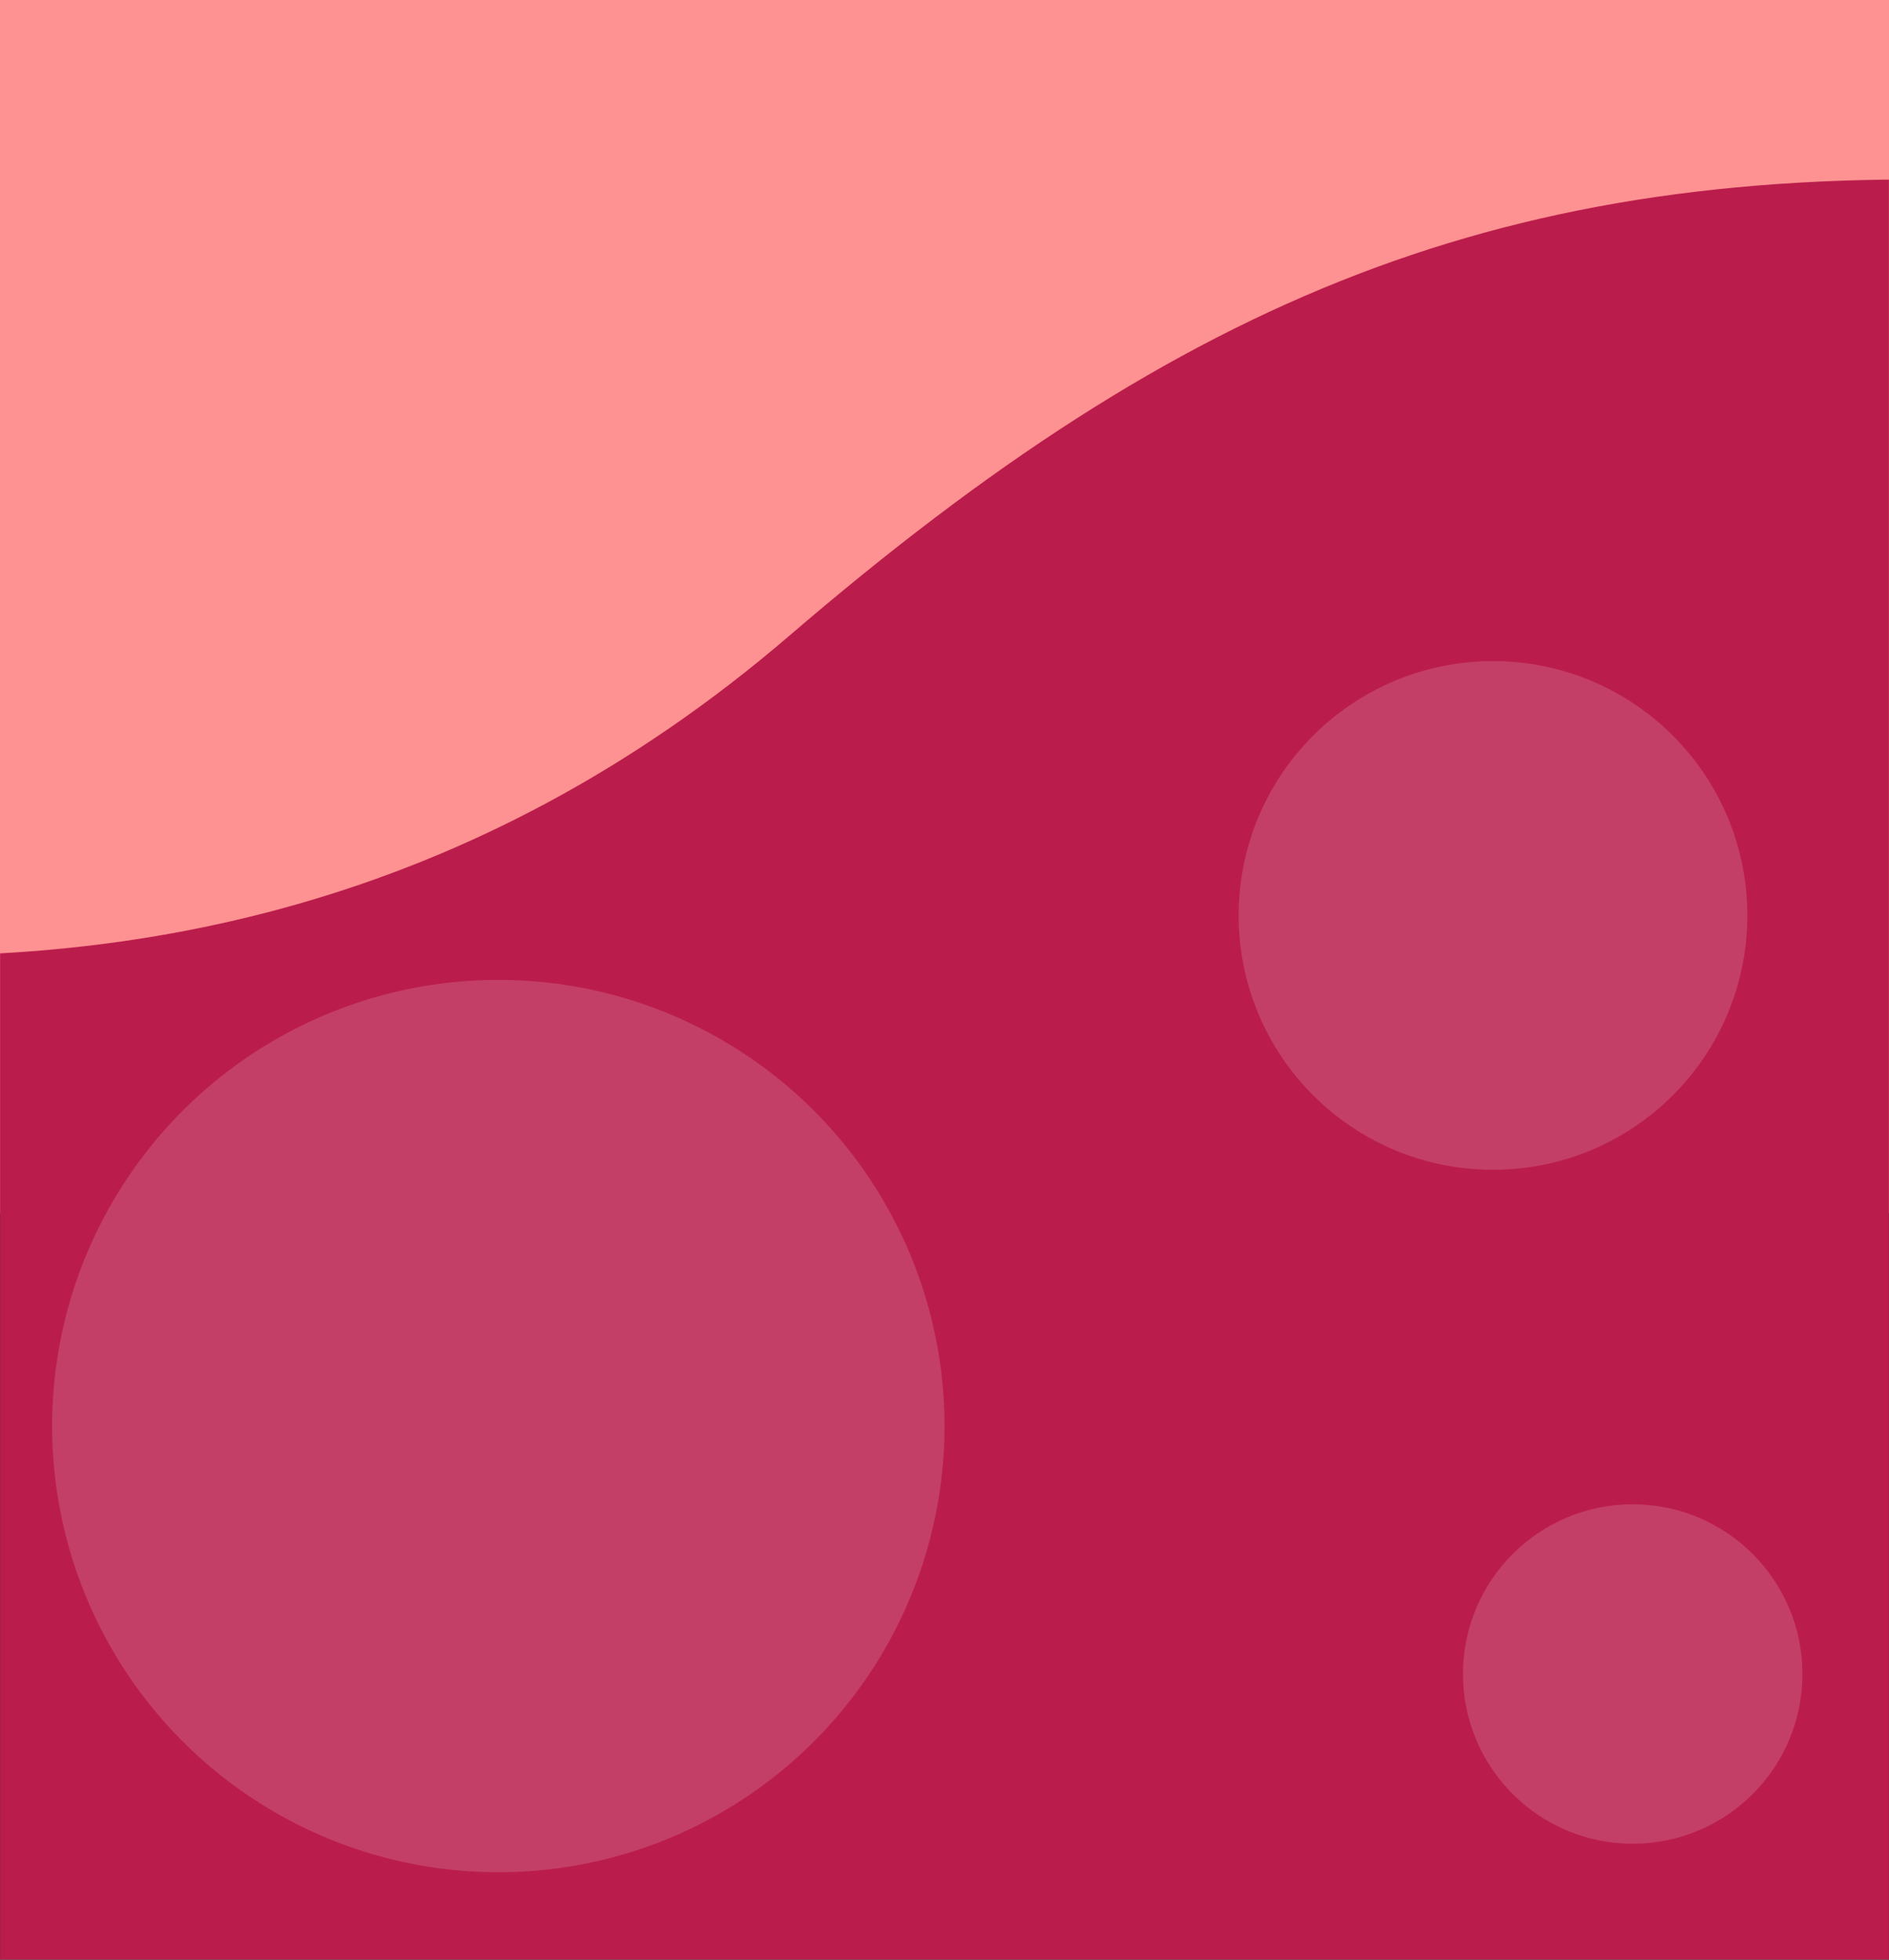 <svg width="1920" height="1992" viewBox="0 0 1920 1992" fill="none" xmlns="http://www.w3.org/2000/svg">
<rect x="0" y="0" width="1920" height="1992" fill="#333333" stroke="none"/>
<rect width="1920" height="1233.03" fill="#FE9191"/>
<mask id="mask0" mask-type="alpha" maskUnits="userSpaceOnUse" x="0" y="0" width="1920" height="1992">
<rect width="1920" height="1992" fill="white"/>
</mask>
<g mask="url(#mask0)">
<path d="M802.5 646.001C157.872 1199.6 -613.237 914.866 -1054.5 749L-463 2397.17L2871.33 2727.93C3947.89 2026.27 5967.17 1027.7 4252 621.501C2108.04 113.749 1608.28 -45.993 802.5 646.001Z" fill="#BA1D4C"/>
</g>
<circle cx="506.5" cy="1449.5" r="453.5" fill="white" fill-opacity="0.15"/>
<path d="M1832 1701.5C1832 1796.77 1754.77 1874 1659.5 1874C1564.23 1874 1487 1796.77 1487 1701.5C1487 1606.23 1564.23 1529 1659.5 1529C1754.77 1529 1832 1606.23 1832 1701.5Z" fill="white" fill-opacity="0.15"/>
<path d="M1776 930.5C1776 1073.27 1660.27 1189 1517.5 1189C1374.73 1189 1259 1073.27 1259 930.5C1259 787.734 1374.73 672 1517.5 672C1660.27 672 1776 787.734 1776 930.5Z" fill="white" fill-opacity="0.15"/>
</svg>
